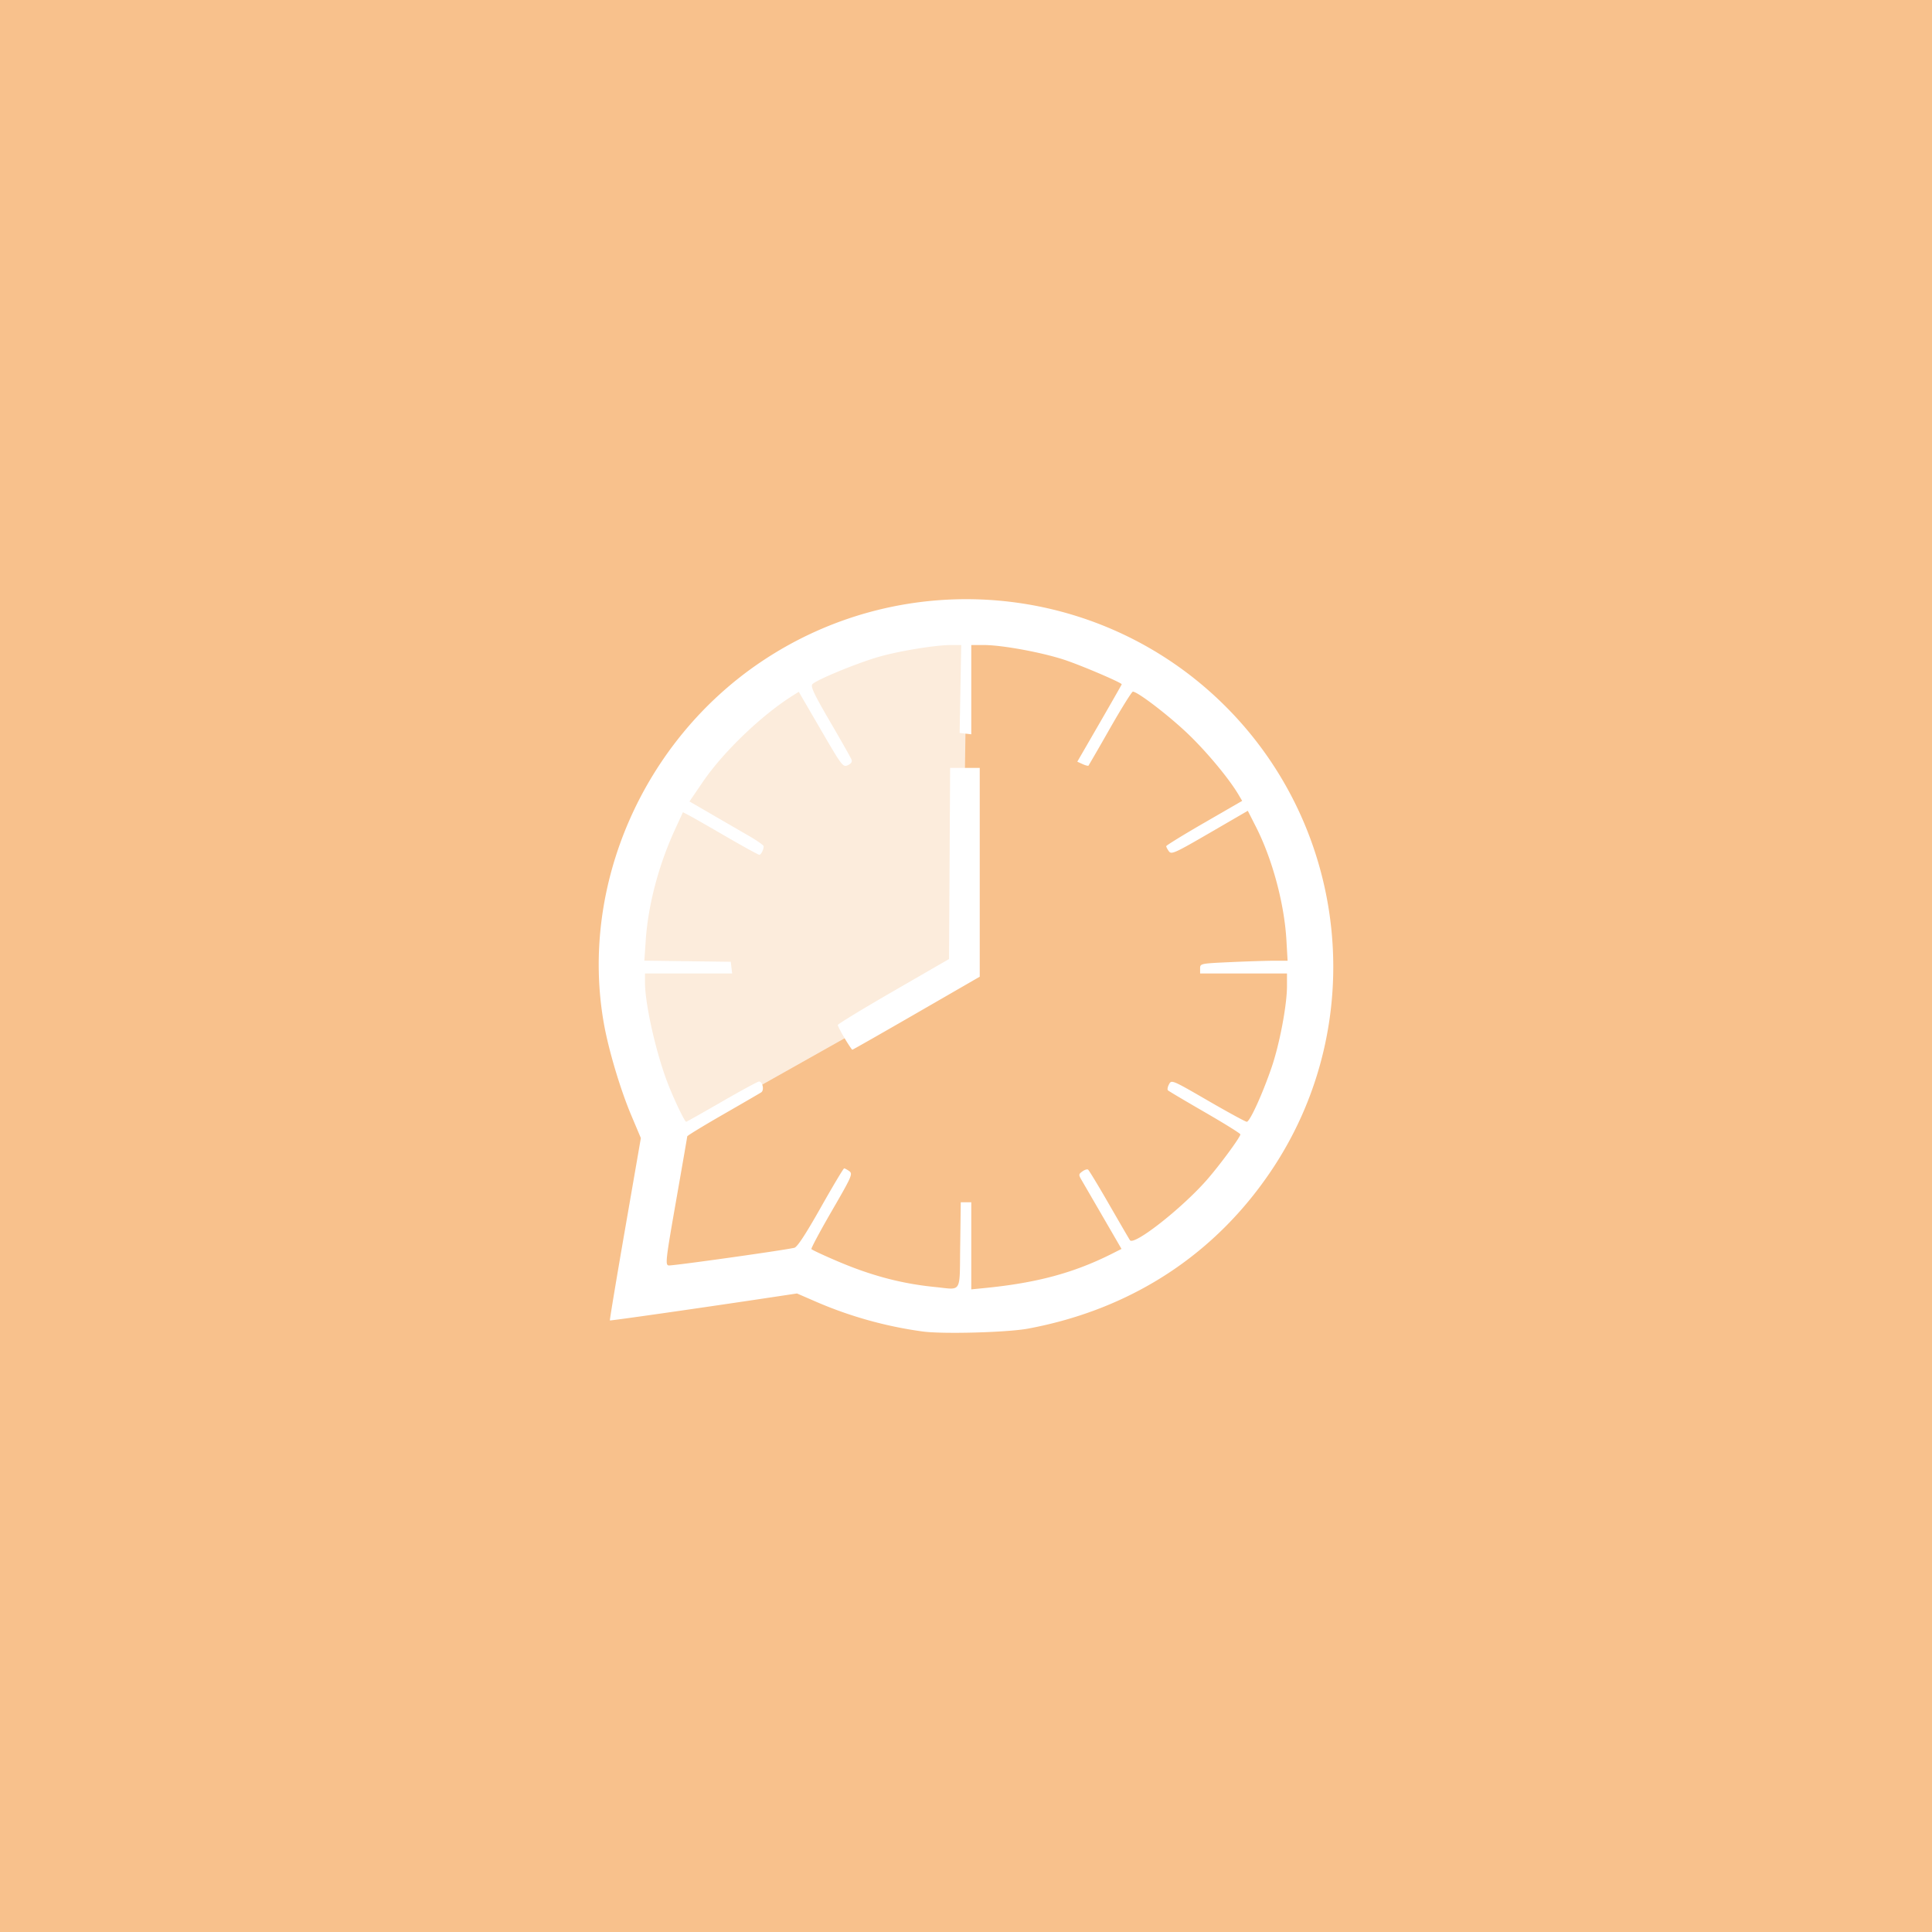 <svg xmlns="http://www.w3.org/2000/svg" xml:space="preserve" viewBox="0 0 192 192">
  <rect width="100%" height="100%"
    style="opacity:1;fill:#f8c18c;stroke:none;stroke-linecap:round;stroke-linejoin:round;isolation:isolate" />
  <path
    d="m95.946 72.908-.05 3.407L96 96l-12.06 7.182-17.555 9.878-4.838-19.918 6.029-16.37L79.47 66.753l15.534-4.612.995.368z"
    style="fill:#fcecdc;stroke:none;stroke-width:.003" />
  <path
    d="M91.682 132.32a40.437 40.437 0 0 1-10.603-2.963l-1.875-.814-2.131.321c-7.188 1.083-16.418 2.405-16.464 2.358-.03-.03.651-4.12 1.513-9.09l1.566-9.034-.946-2.242c-1.102-2.61-2.275-6.548-2.74-9.2-2.387-13.604 3.891-27.997 15.66-35.903 14.48-9.725 33.824-7.859 46.135 4.451 12.207 12.208 14.21 31.386 4.78 45.772-5.625 8.583-14.057 14.13-24.407 16.06-2.062.384-8.508.559-10.488.284zm3.742-8.575.056-4.264h1.045v8.654l1.316-.13c5.17-.506 8.849-1.496 12.624-3.39l.99-.499-1.801-3.106c-.991-1.71-1.958-3.376-2.149-3.703-.327-.562-.324-.61.053-.888.22-.162.474-.247.566-.19.09.056 1.023 1.592 2.071 3.415 1.048 1.82 1.991 3.443 2.096 3.603.387.59 5.204-3.192 7.674-6.025 1.29-1.482 3.302-4.217 3.302-4.492 0-.088-1.587-1.075-3.527-2.196-1.94-1.12-3.592-2.1-3.67-2.177-.08-.078-.031-.35.107-.606.248-.458.31-.432 3.873 1.631 1.992 1.154 3.725 2.098 3.852 2.098.303 0 1.546-2.72 2.457-5.37.804-2.342 1.54-6.225 1.54-8.128V96.74h-8.633v-.493c0-.489.033-.495 3-.632 1.65-.075 3.607-.137 4.348-.138h1.346l-.118-2.053c-.209-3.636-1.402-8.067-3.037-11.274l-.801-1.575-3.786 2.198c-3.466 2.012-3.807 2.166-4.053 1.83-.148-.202-.268-.43-.268-.51 0-.078 1.699-1.124 3.774-2.323l3.775-2.18-.354-.6c-.93-1.584-3.147-4.253-5.025-6.052-1.895-1.814-5.011-4.203-5.484-4.203-.106 0-1.125 1.635-2.265 3.632a294.653 294.653 0 0 1-2.142 3.72c-.038.047-.304-.021-.592-.152l-.523-.239 2.207-3.82c1.214-2.1 2.207-3.842 2.207-3.87 0-.165-4.07-1.902-5.727-2.444-2.271-.743-6.188-1.46-7.98-1.46h-1.243v8.872l-.58-.067-.578-.066.079-4.37.078-4.369h-.999c-1.551 0-5.205.598-7.225 1.182-2.174.629-6.228 2.305-6.57 2.717-.189.228.186 1.02 1.763 3.723 1.102 1.888 2.061 3.582 2.13 3.764.084.218-.043.408-.372.558-.481.22-.574.096-2.684-3.534L79.38 68.75l-.64.404c-3.108 1.967-6.884 5.598-8.904 8.564l-1.315 1.929 2.157 1.252c1.186.688 2.844 1.648 3.684 2.133.84.485 1.527.965 1.527 1.066 0 .347-.256.85-.432.85-.097 0-1.58-.815-3.294-1.81-1.714-.996-3.383-1.948-3.706-2.116l-.588-.305-.802 1.747c-1.608 3.498-2.654 7.463-2.893 10.956l-.14 2.048 4.295.057 4.296.056.066.58.067.58h-8.66v.894c.002 2.215 1.146 7.215 2.335 10.208.66 1.66 1.616 3.637 1.76 3.637.048 0 1.646-.901 3.553-2 1.905-1.101 3.564-2 3.684-2 .362 0 .54.872.218 1.078-.157.102-1.872 1.098-3.812 2.213-1.94 1.115-3.532 2.086-3.537 2.158-.005.07-.508 2.972-1.118 6.447-1.019 5.81-1.078 6.322-.737 6.383.326.058 11.4-1.497 12.499-1.755.286-.067 1.123-1.343 2.62-3.995 1.21-2.144 2.257-3.897 2.328-3.897.071 0 .303.126.514.28.36.264.248.519-1.735 3.94-1.165 2.012-2.08 3.722-2.032 3.8.048.077 1.202.617 2.565 1.198 3.387 1.447 6.402 2.243 9.742 2.575 2.693.268 2.413.738 2.478-4.16zM83.94 103.182c-.376-.626-.681-1.219-.68-1.316 0-.098 2.488-1.613 5.527-3.367l5.526-3.19.055-9.496.055-9.498h2.943v20.749l-6.287 3.628c-3.458 1.996-6.327 3.628-6.373 3.628-.047 0-.393-.512-.766-1.138z"
    style="fill:#fff;stroke-width:.211" />
</svg>
